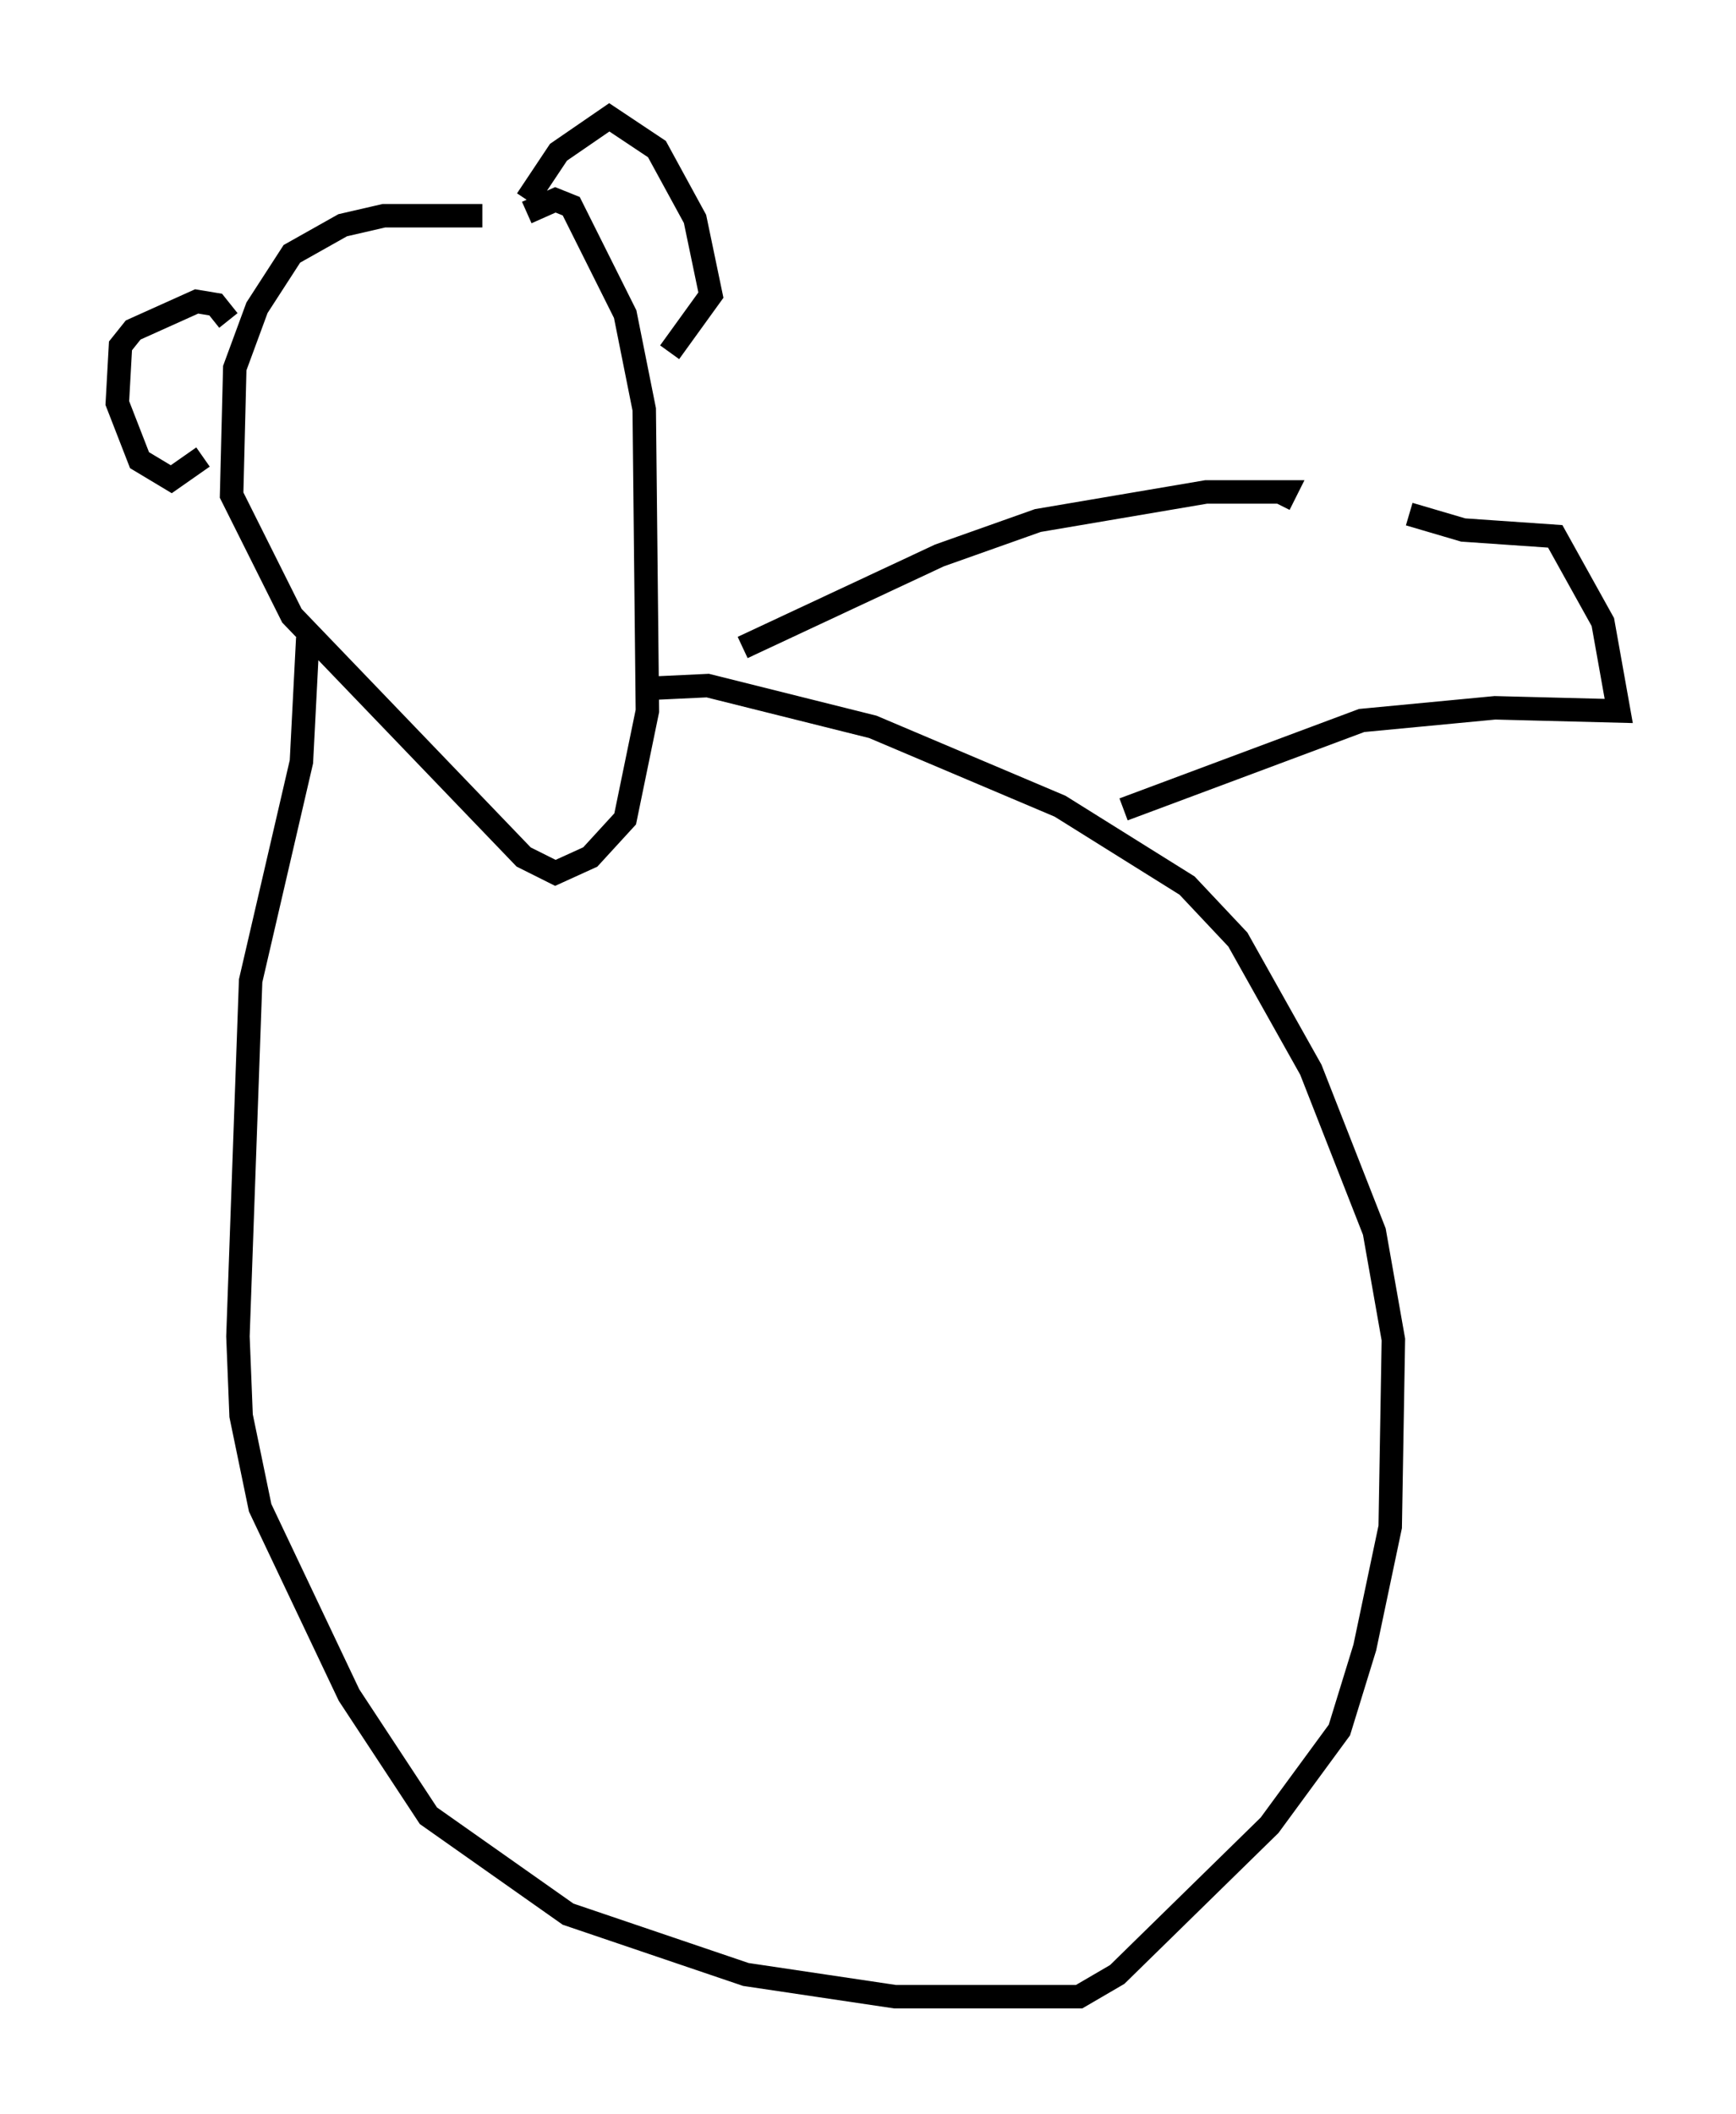 <?xml version="1.0" encoding="utf-8" ?>
<svg baseProfile="full" height="90.107" version="1.1" width="74.005" xmlns="http://www.w3.org/2000/svg" xmlns:ev="http://www.w3.org/2001/xml-events" xmlns:xlink="http://www.w3.org/1999/xlink"><defs /><rect fill="white" height="90.107" width="74.005" x="0" y="0" /><path d="M22.05, 9.736 m-1.488, -0.541 l-4.195, 0.0 -1.759, 0.406 l-2.165, 1.218 -1.488, 2.3 l-0.947, 2.571 -0.135, 5.413 l2.571, 5.142 9.878, 10.284 l1.353, 0.677 1.488, -0.677 l1.488, -1.624 0.947, -4.601 l-0.135, -12.855 -0.812, -4.059 l-2.3, -4.601 -0.677, -0.271 l-1.218, 0.541 m-12.72, 4.601 l-0.541, -0.677 -0.812, -0.135 l-2.706, 1.218 -0.541, 0.677 l-0.135, 2.436 0.947, 2.436 l1.353, 0.812 1.353, -0.947 m13.802, -10.961 l1.353, -2.03 2.165, -1.488 l2.03, 1.353 1.624, 2.977 l0.677, 3.248 -1.759, 2.436 m-15.426, 12.178 l-0.271, 5.277 -2.165, 9.337 l-0.541, 15.155 0.135, 3.383 l0.812, 3.924 3.789, 7.984 l3.383, 5.142 5.954, 4.195 l7.578, 2.571 6.36, 0.947 l7.848, 0.0 1.624, -0.947 l6.495, -6.36 2.977, -4.059 l1.083, -3.518 1.083, -5.142 l0.135, -7.984 -0.812, -4.601 l-2.706, -6.901 -3.112, -5.548 l-2.165, -2.3 -5.413, -3.383 l-7.984, -3.383 -7.036, -1.759 l-2.842, 0.135 m4.33, -1.759 l8.39, -3.924 4.195, -1.488 l7.172, -1.218 3.383, 0.0 l-0.271, 0.541 m-6.631, 12.99 l10.149, -3.789 5.683, -0.541 l5.277, 0.135 -0.677, -3.789 l-2.03, -3.654 -3.924, -0.271 l-2.3, -0.677 " fill="none" stroke="black" stroke-width="1" /></svg>